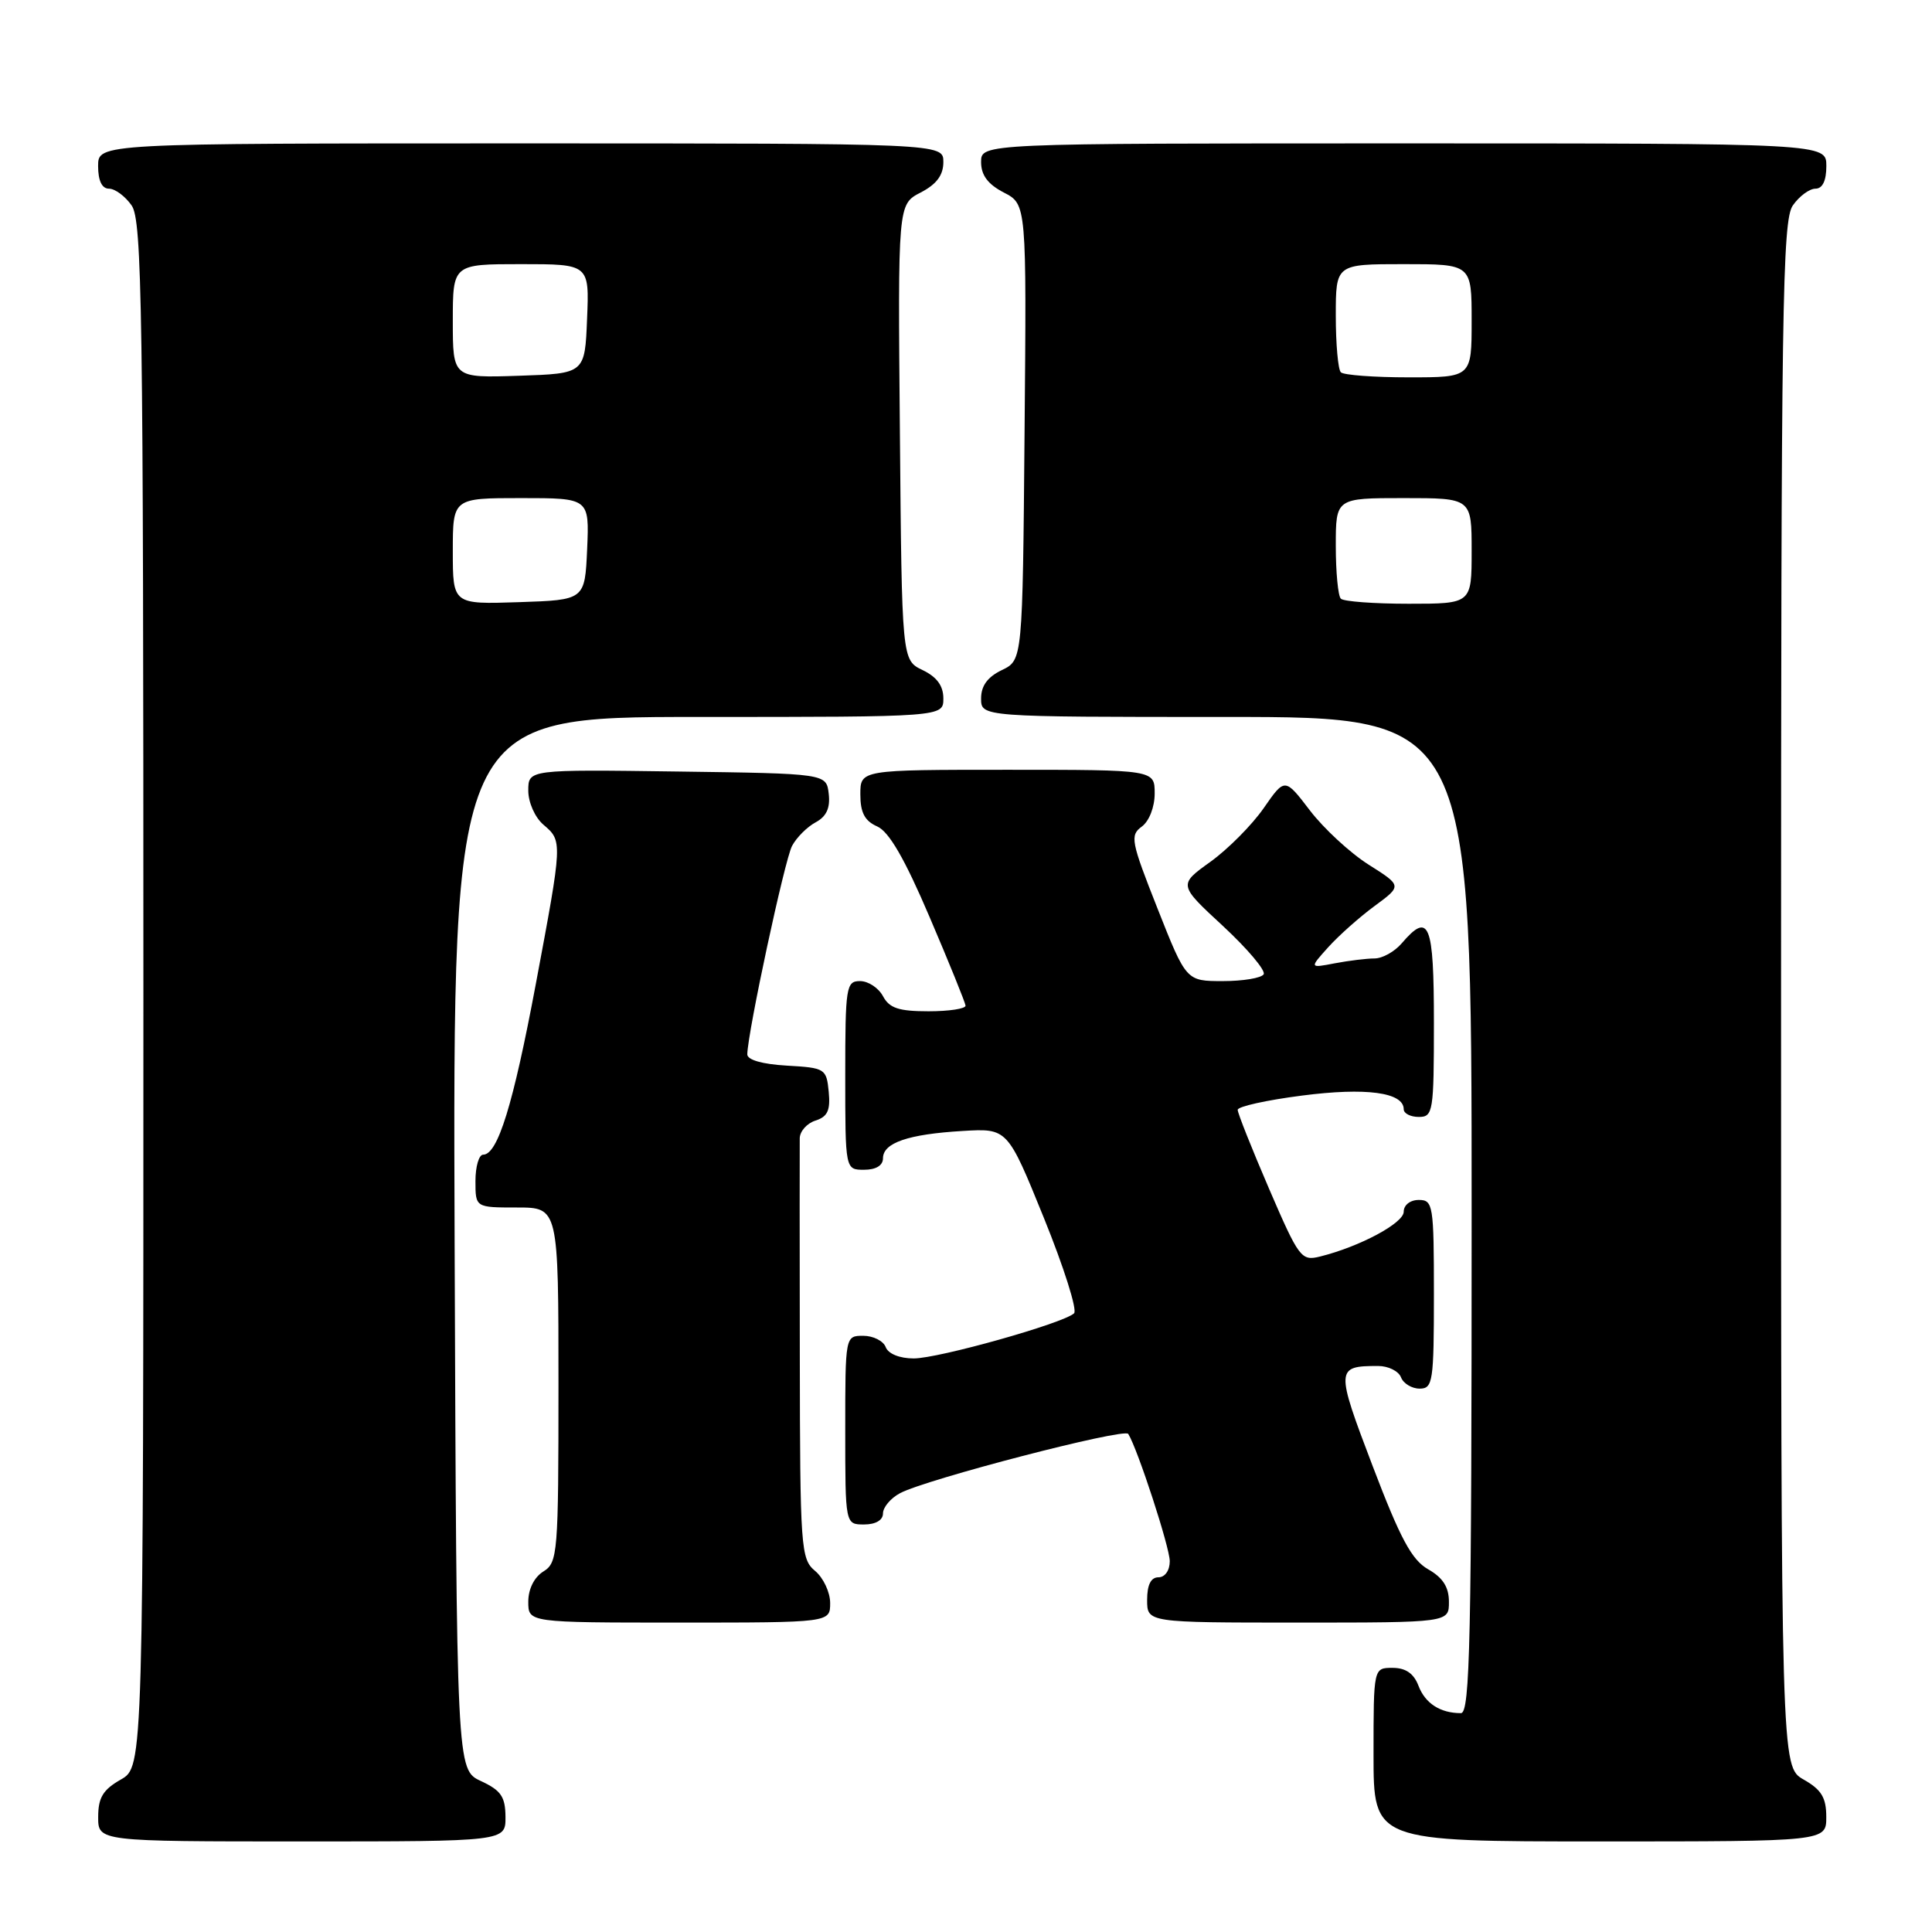 <?xml version="1.0" encoding="UTF-8" standalone="no"?>
<!DOCTYPE svg PUBLIC "-//W3C//DTD SVG 1.1//EN" "http://www.w3.org/Graphics/SVG/1.1/DTD/svg11.dtd" >
<svg xmlns="http://www.w3.org/2000/svg" xmlns:xlink="http://www.w3.org/1999/xlink" version="1.1" viewBox="0 0 256 256">
 <g >
 <path fill="currentColor"
d=" M 66.98 240.75 C 66.96 238.07 66.39 237.24 63.73 236.00 C 60.50 234.50 60.50 234.50 60.24 164.75 C 59.99 95.00 59.99 95.00 92.49 95.00 C 125.00 95.00 125.00 95.00 125.00 92.55 C 125.00 90.87 124.14 89.70 122.25 88.79 C 119.50 87.47 119.50 87.47 119.24 57.27 C 118.97 27.07 118.97 27.07 121.99 25.51 C 124.11 24.41 125.00 23.21 125.00 21.47 C 125.00 19.00 125.00 19.00 69.00 19.00 C 13.00 19.00 13.00 19.00 13.00 22.00 C 13.00 23.95 13.51 25.00 14.44 25.00 C 15.24 25.00 16.59 26.00 17.44 27.22 C 18.83 29.20 19.00 40.78 19.00 131.77 C 19.00 234.09 19.00 234.09 16.01 235.80 C 13.65 237.14 13.01 238.19 13.01 240.75 C 13.00 244.00 13.00 244.00 40.00 244.00 C 67.00 244.00 67.00 244.00 66.98 240.75 Z  M 241.99 240.75 C 241.99 238.19 241.35 237.14 238.99 235.80 C 236.00 234.09 236.00 234.09 236.00 131.77 C 236.00 40.78 236.17 29.20 237.56 27.22 C 238.41 26.00 239.76 25.00 240.56 25.00 C 241.49 25.00 242.00 23.95 242.00 22.00 C 242.00 19.00 242.00 19.00 186.00 19.00 C 130.00 19.00 130.00 19.00 130.00 21.47 C 130.00 23.21 130.89 24.41 133.01 25.51 C 136.03 27.07 136.03 27.07 135.76 57.27 C 135.50 87.47 135.50 87.47 132.75 88.79 C 130.86 89.70 130.00 90.87 130.00 92.55 C 130.00 95.00 130.00 95.00 162.50 95.00 C 195.00 95.00 195.00 95.00 195.00 161.00 C 195.00 217.31 194.79 227.00 193.58 227.00 C 190.84 227.00 188.84 225.71 187.95 223.36 C 187.33 221.74 186.26 221.00 184.52 221.00 C 182.00 221.00 182.00 221.00 182.00 232.50 C 182.00 244.00 182.00 244.00 212.00 244.00 C 242.00 244.00 242.00 244.00 241.99 240.75 Z  M 110.00 212.41 C 110.00 210.99 109.10 209.07 108.01 208.16 C 106.11 206.58 106.01 205.22 105.98 179.50 C 105.96 164.65 105.95 151.74 105.97 150.82 C 105.99 149.89 106.93 148.84 108.06 148.48 C 109.66 147.97 110.05 147.13 109.81 144.66 C 109.51 141.60 109.34 141.49 104.25 141.20 C 100.99 141.01 99.01 140.44 99.02 139.70 C 99.08 136.71 103.98 113.91 104.95 112.09 C 105.55 110.96 106.96 109.56 108.08 108.96 C 109.51 108.19 110.03 107.06 109.81 105.18 C 109.50 102.50 109.50 102.50 89.75 102.23 C 70.00 101.96 70.00 101.96 70.00 104.76 C 70.00 106.32 70.88 108.31 72.00 109.27 C 74.55 111.46 74.56 111.39 70.99 130.43 C 67.99 146.42 65.95 153.00 64.02 153.00 C 63.46 153.00 63.00 154.57 63.00 156.50 C 63.00 160.00 63.00 160.00 68.50 160.00 C 74.00 160.00 74.00 160.00 74.00 183.49 C 74.00 205.90 73.91 207.04 72.00 208.23 C 70.78 208.99 70.00 210.56 70.00 212.24 C 70.00 215.00 70.00 215.00 90.00 215.00 C 110.00 215.00 110.00 215.00 110.00 212.41 Z  M 191.99 212.25 C 191.99 210.30 191.19 209.05 189.24 207.94 C 187.06 206.70 185.55 203.89 181.88 194.25 C 176.96 181.34 176.98 181.00 182.61 181.00 C 183.96 181.00 185.32 181.68 185.64 182.50 C 185.95 183.32 187.07 184.00 188.11 184.00 C 189.86 184.00 190.00 183.10 190.00 171.50 C 190.00 159.67 189.89 159.00 188.00 159.00 C 186.86 159.00 186.00 159.67 186.00 160.56 C 186.00 162.07 180.18 165.19 174.90 166.50 C 172.42 167.11 172.12 166.70 168.15 157.50 C 165.87 152.20 164.00 147.50 164.00 147.06 C 164.00 146.62 167.83 145.77 172.52 145.17 C 181.00 144.07 186.00 144.74 186.00 146.98 C 186.00 147.54 186.90 148.00 188.00 148.00 C 189.89 148.00 190.00 147.33 190.00 135.50 C 190.00 122.31 189.37 120.75 185.73 125.00 C 184.79 126.10 183.17 127.00 182.13 127.00 C 181.10 127.00 178.73 127.29 176.88 127.64 C 173.50 128.29 173.50 128.29 176.00 125.51 C 177.38 123.98 180.14 121.52 182.14 120.05 C 185.78 117.37 185.78 117.37 181.35 114.57 C 178.90 113.02 175.41 109.79 173.58 107.40 C 170.25 103.04 170.25 103.04 167.44 107.09 C 165.89 109.32 162.72 112.51 160.39 114.19 C 156.14 117.24 156.14 117.24 162.07 122.72 C 165.32 125.74 167.74 128.61 167.44 129.10 C 167.13 129.60 164.70 130.00 162.03 130.00 C 157.18 130.00 157.18 130.00 153.38 120.39 C 149.86 111.49 149.70 110.69 151.29 109.53 C 152.27 108.81 153.00 106.95 153.00 105.14 C 153.00 102.00 153.00 102.00 133.50 102.00 C 114.00 102.00 114.00 102.00 114.00 105.26 C 114.00 107.68 114.58 108.78 116.24 109.51 C 117.80 110.20 119.88 113.79 123.17 121.50 C 125.76 127.55 127.90 132.84 127.94 133.25 C 127.97 133.66 125.77 134.00 123.04 134.00 C 119.09 134.00 117.85 133.59 117.00 132.00 C 116.41 130.90 115.05 130.00 113.96 130.00 C 112.12 130.00 112.00 130.74 112.00 142.50 C 112.00 155.00 112.00 155.00 114.50 155.00 C 116.07 155.00 117.00 154.43 117.00 153.48 C 117.00 151.43 120.33 150.29 127.54 149.86 C 133.50 149.50 133.50 149.50 138.32 161.38 C 140.97 167.91 142.77 173.60 142.32 174.02 C 140.90 175.35 124.36 180.00 121.07 180.00 C 119.21 180.00 117.70 179.39 117.36 178.50 C 117.05 177.68 115.71 177.00 114.39 177.00 C 112.00 177.00 112.00 177.00 112.00 189.50 C 112.00 202.00 112.00 202.00 114.50 202.00 C 116.03 202.00 117.00 201.43 117.00 200.54 C 117.00 199.73 118.01 198.52 119.25 197.86 C 122.64 196.03 149.00 189.18 149.50 190.00 C 150.76 192.04 155.00 205.04 155.00 206.87 C 155.00 208.10 154.36 209.00 153.50 209.00 C 152.50 209.00 152.00 210.00 152.00 212.00 C 152.00 215.00 152.00 215.00 172.00 215.00 C 192.00 215.00 192.00 215.00 191.99 212.25 Z  M 60.00 73.04 C 60.00 66.00 60.00 66.00 69.05 66.00 C 78.09 66.00 78.09 66.00 77.80 72.75 C 77.50 79.50 77.50 79.50 68.75 79.79 C 60.00 80.08 60.00 80.08 60.00 73.04 Z  M 60.00 42.54 C 60.00 35.00 60.00 35.00 69.04 35.00 C 78.09 35.00 78.09 35.00 77.79 42.25 C 77.50 49.50 77.50 49.50 68.75 49.79 C 60.00 50.08 60.00 50.08 60.00 42.54 Z  M 177.67 79.33 C 177.30 78.97 177.00 75.82 177.00 72.33 C 177.00 66.00 177.00 66.00 186.00 66.00 C 195.00 66.00 195.00 66.00 195.00 73.00 C 195.00 80.00 195.00 80.00 186.67 80.00 C 182.08 80.00 178.03 79.70 177.67 79.33 Z  M 177.67 49.33 C 177.30 48.97 177.00 45.59 177.00 41.83 C 177.00 35.00 177.00 35.00 186.00 35.00 C 195.00 35.00 195.00 35.00 195.00 42.50 C 195.00 50.00 195.00 50.00 186.67 50.00 C 182.08 50.00 178.03 49.70 177.67 49.33 Z "/>
</g>
</svg>
